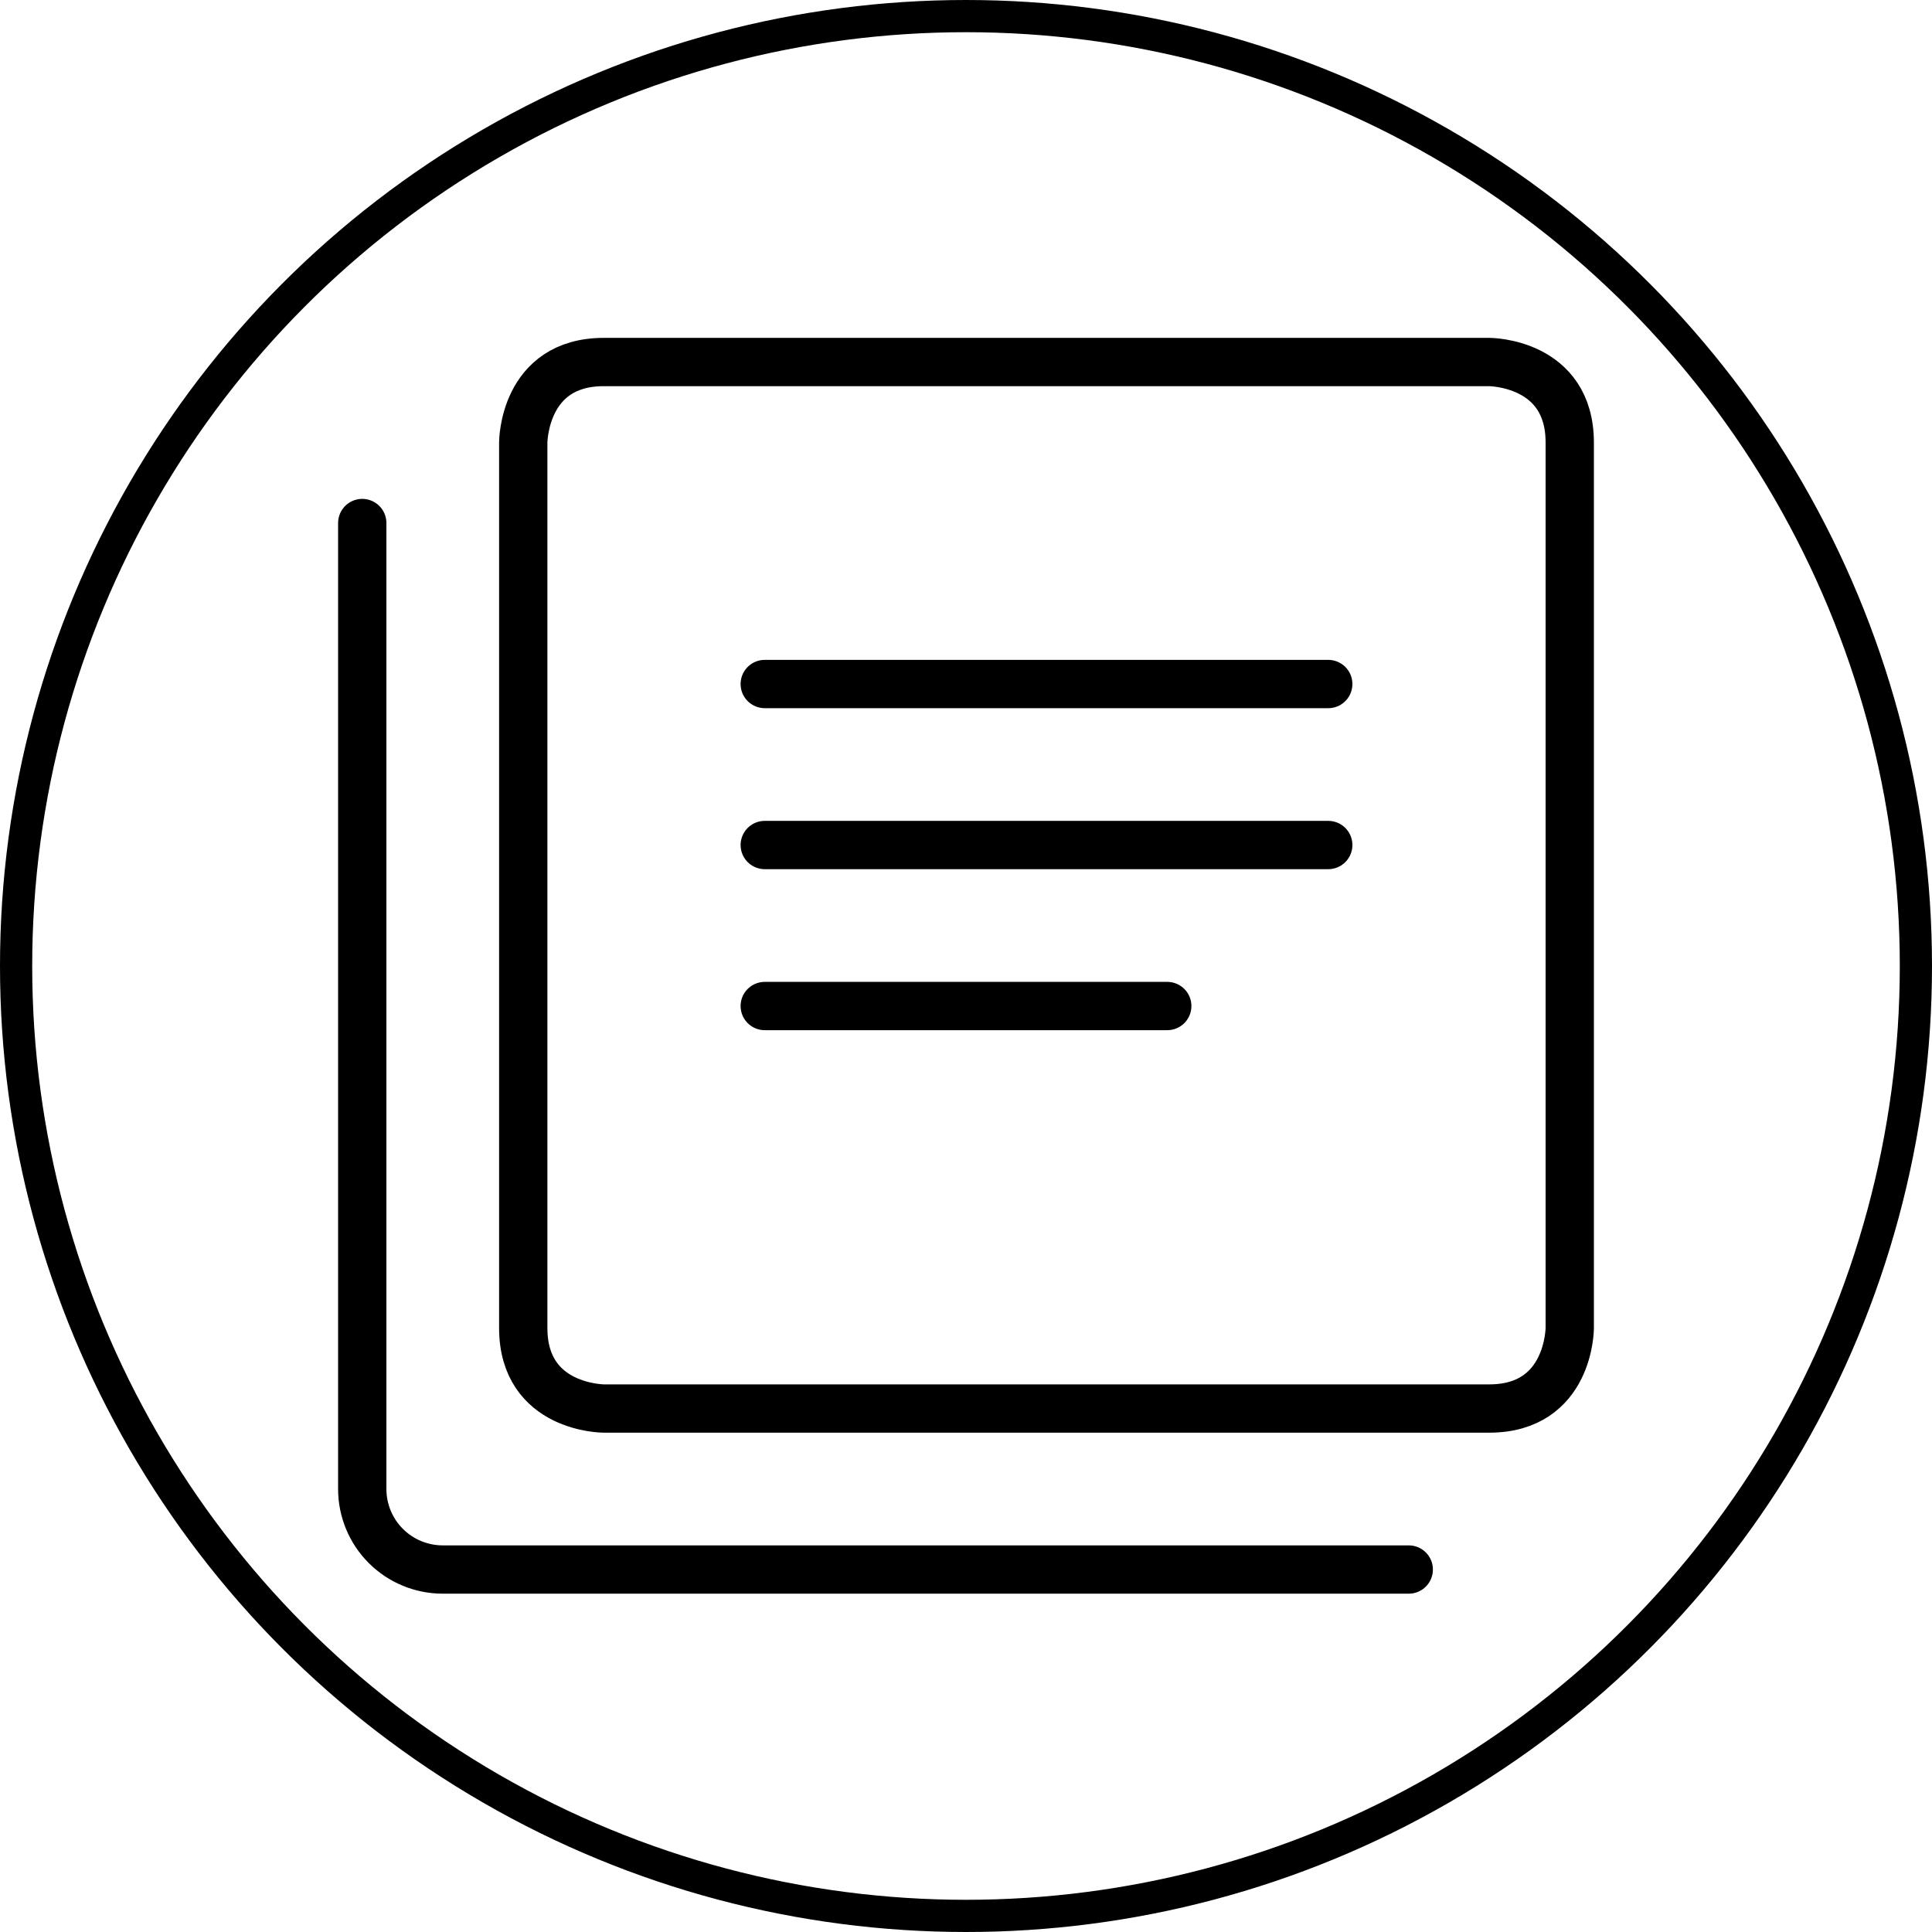 <svg width="60" height="60" viewBox="0 0 60 60" fill="none" xmlns="http://www.w3.org/2000/svg">
<circle cx="30" cy="30" r="29.5" stroke="black"/>
<path d="M18.75 11.243H46.25C46.25 11.243 48.75 11.243 48.75 13.743V41.243C48.75 41.243 48.75 43.743 46.25 43.743H18.75C18.75 43.743 16.25 43.743 16.25 41.243V13.743C16.25 13.743 16.25 11.243 18.75 11.243Z" stroke="black" stroke-width="1.5" stroke-linecap="round" stroke-linejoin="round"/>
<path d="M43.75 48.743H13.75C13.087 48.743 12.451 48.48 11.982 48.011C11.513 47.542 11.25 46.906 11.25 46.243V16.243" stroke="black" stroke-width="1.5" stroke-linecap="round" stroke-linejoin="round"/>
<path d="M23.75 21.243H41.25" stroke="black" stroke-width="1.5" stroke-linecap="round" stroke-linejoin="round"/>
<path d="M23.75 26.243H41.25" stroke="black" stroke-width="1.5" stroke-linecap="round" stroke-linejoin="round"/>
<path d="M23.75 31.243H36.25" stroke="black" stroke-width="1.5" stroke-linecap="round" stroke-linejoin="round"/>
</svg>
